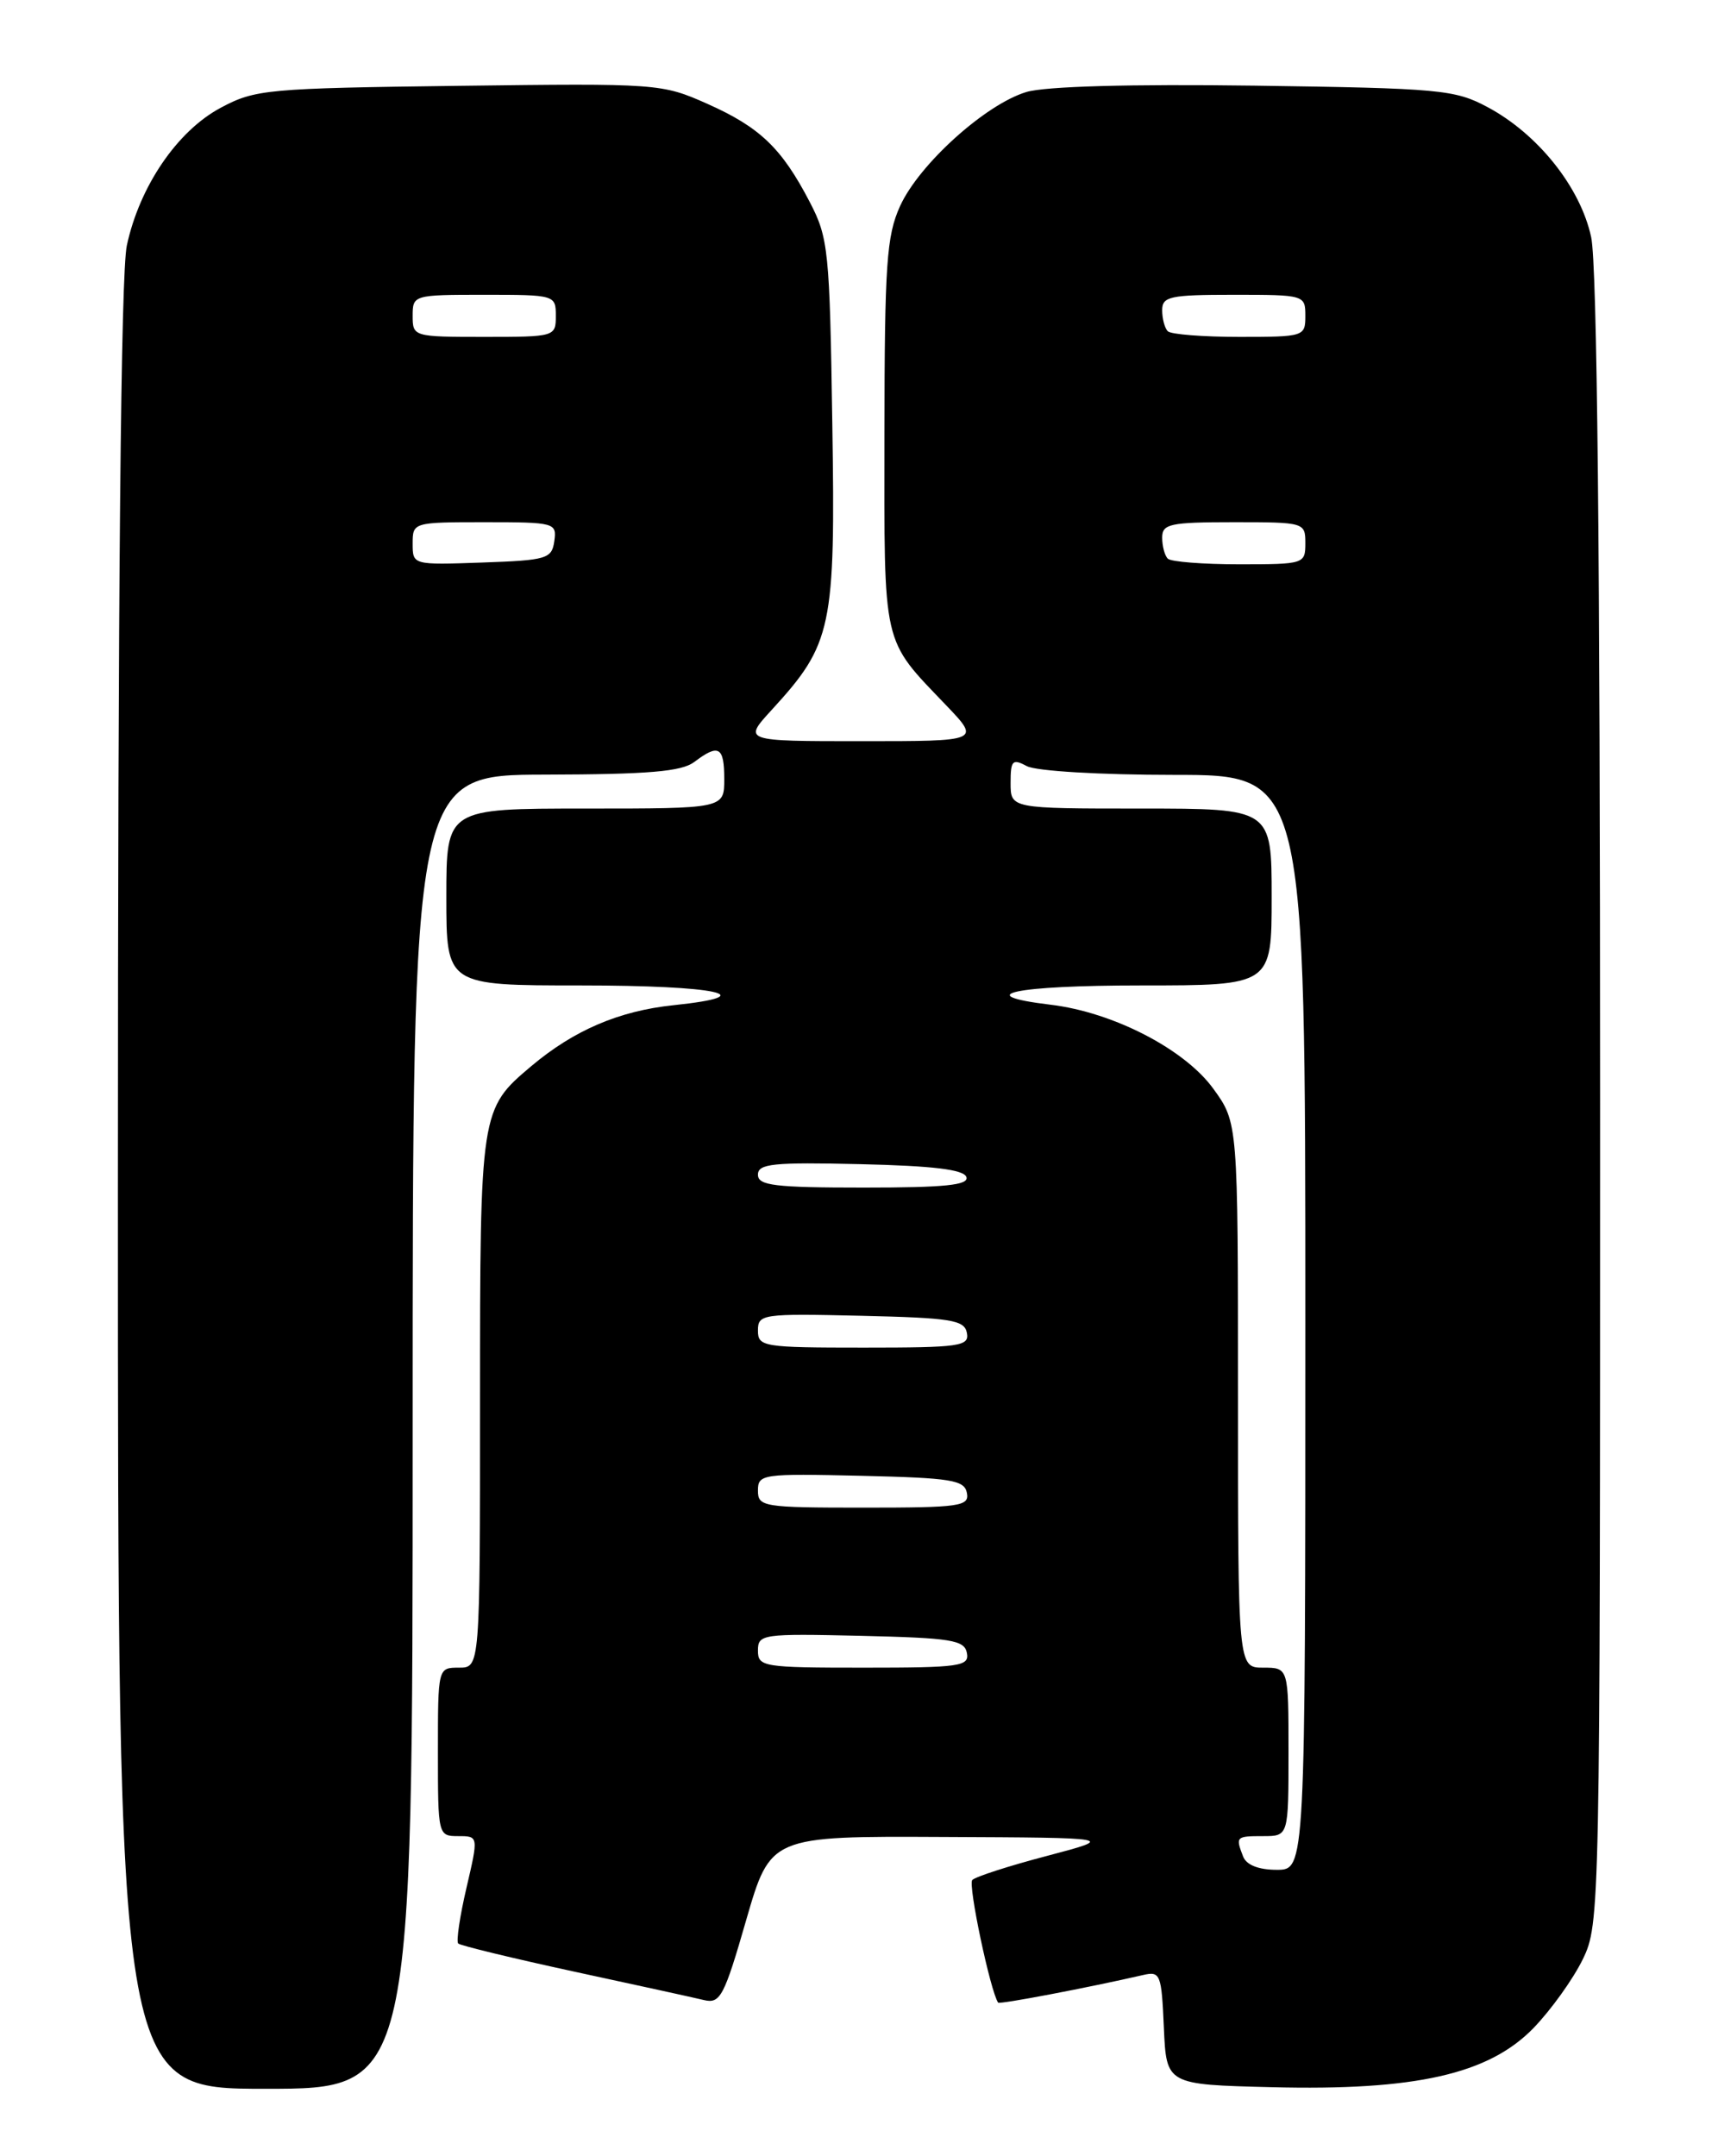 <?xml version="1.0" encoding="UTF-8" standalone="no"?>
<!DOCTYPE svg PUBLIC "-//W3C//DTD SVG 1.1//EN" "http://www.w3.org/Graphics/SVG/1.1/DTD/svg11.dtd" >
<svg xmlns="http://www.w3.org/2000/svg" xmlns:xlink="http://www.w3.org/1999/xlink" version="1.1" viewBox="0 0 204 256">
 <g >
 <path fill="currentColor"
d=" M 49.00 170.00 C 49.00 92.00 49.00 92.00 64.75 91.97 C 77.01 91.94 80.93 91.61 82.44 90.47 C 85.34 88.27 86.00 88.65 86.00 92.50 C 86.00 96.00 86.00 96.00 69.50 96.00 C 53.00 96.00 53.00 96.00 53.00 106.50 C 53.00 117.00 53.00 117.00 68.94 117.00 C 85.14 117.00 90.83 118.21 79.96 119.35 C 73.52 120.02 68.15 122.32 63.10 126.57 C 57.03 131.68 57.00 131.85 57.00 166.45 C 57.00 198.00 57.00 198.00 54.50 198.00 C 52.00 198.00 52.00 198.00 52.00 208.00 C 52.00 217.90 52.02 218.00 54.41 218.00 C 56.82 218.00 56.82 218.00 55.39 224.14 C 54.60 227.52 54.16 230.50 54.41 230.75 C 54.67 231.00 60.86 232.50 68.19 234.09 C 75.51 235.67 82.45 237.19 83.61 237.47 C 85.52 237.92 86.00 237.02 88.60 227.98 C 91.49 218.00 91.49 218.00 111.99 218.10 C 132.50 218.19 132.50 218.19 124.32 220.35 C 119.82 221.53 115.83 222.82 115.45 223.21 C 114.92 223.75 117.59 236.39 118.52 237.77 C 118.68 238.00 129.32 235.97 135.70 234.50 C 137.79 234.01 137.92 234.35 138.20 240.74 C 138.50 247.50 138.50 247.50 151.00 247.81 C 168.07 248.24 176.77 246.27 182.09 240.79 C 184.17 238.64 186.80 234.97 187.94 232.63 C 189.98 228.42 190.00 227.30 190.00 130.73 C 190.00 65.79 189.65 31.45 188.94 28.16 C 187.67 22.25 182.63 15.92 176.64 12.72 C 172.76 10.64 171.01 10.48 149.00 10.17 C 134.21 9.97 124.16 10.25 121.89 10.92 C 117.04 12.37 109.14 19.49 106.88 24.46 C 105.27 28.00 105.04 31.36 105.02 51.53 C 105.00 77.10 104.68 75.72 112.36 83.75 C 116.42 88.00 116.42 88.00 102.32 88.00 C 88.23 88.00 88.23 88.00 91.63 84.29 C 98.82 76.44 99.21 74.61 98.83 50.26 C 98.52 29.73 98.37 28.25 96.16 24.00 C 92.82 17.58 90.25 15.12 84.00 12.33 C 78.58 9.92 78.14 9.89 54.50 10.19 C 31.69 10.48 30.29 10.61 26.20 12.80 C 21.05 15.55 16.57 22.12 15.06 29.15 C 14.35 32.47 14.00 69.38 14.00 141.05 C 14.00 248.00 14.00 248.00 31.50 248.00 C 49.00 248.00 49.00 248.00 49.00 170.00 Z  M 147.61 220.42 C 146.70 218.06 146.76 218.00 150.00 218.00 C 153.00 218.00 153.00 218.00 153.00 208.00 C 153.00 198.00 153.00 198.00 150.00 198.00 C 147.00 198.00 147.00 198.00 147.00 165.65 C 147.00 133.30 147.00 133.30 144.07 129.26 C 140.67 124.57 132.18 120.18 124.75 119.29 C 115.12 118.13 120.44 117.00 135.50 117.00 C 151.00 117.00 151.00 117.00 151.00 106.50 C 151.00 96.00 151.00 96.00 135.50 96.00 C 120.00 96.00 120.00 96.00 120.00 92.96 C 120.00 90.27 120.22 90.05 121.93 90.96 C 123.03 91.55 130.62 92.00 139.43 92.00 C 155.00 92.00 155.00 92.00 155.00 157.00 C 155.00 222.00 155.00 222.00 151.61 222.00 C 149.44 222.00 148.00 221.43 147.61 220.42 Z  M 90.00 195.97 C 90.00 194.02 90.51 193.95 102.24 194.22 C 112.97 194.47 114.52 194.72 114.81 196.25 C 115.12 197.84 114.01 198.00 102.57 198.00 C 90.60 198.00 90.00 197.90 90.00 195.97 Z  M 90.00 176.97 C 90.00 175.02 90.51 174.95 102.24 175.22 C 112.97 175.47 114.52 175.72 114.81 177.25 C 115.12 178.84 114.01 179.00 102.57 179.00 C 90.60 179.00 90.00 178.90 90.00 176.97 Z  M 90.00 157.97 C 90.00 156.02 90.51 155.95 102.24 156.22 C 112.97 156.47 114.52 156.72 114.81 158.25 C 115.12 159.84 114.01 160.00 102.57 160.00 C 90.60 160.00 90.00 159.90 90.00 157.97 Z  M 90.00 139.47 C 90.00 138.16 91.79 137.98 102.17 138.22 C 110.81 138.42 114.46 138.86 114.75 139.75 C 115.07 140.71 112.20 141.00 102.58 141.00 C 91.95 141.00 90.00 140.76 90.00 139.47 Z  M 49.00 64.54 C 49.00 62.02 49.06 62.00 57.57 62.00 C 65.88 62.00 66.13 62.07 65.82 64.25 C 65.52 66.35 64.94 66.52 57.25 66.79 C 49.01 67.08 49.00 67.08 49.00 64.54 Z  M 138.67 66.33 C 138.30 65.97 138.00 64.84 138.00 63.83 C 138.00 62.20 138.92 62.00 146.50 62.00 C 154.90 62.00 155.00 62.03 155.00 64.50 C 155.00 66.95 154.86 67.00 147.17 67.00 C 142.86 67.00 139.03 66.70 138.67 66.33 Z  M 49.00 37.50 C 49.00 35.03 49.10 35.00 57.50 35.00 C 65.90 35.00 66.00 35.03 66.00 37.50 C 66.00 39.97 65.90 40.00 57.50 40.00 C 49.10 40.00 49.00 39.97 49.00 37.50 Z  M 138.67 39.33 C 138.30 38.97 138.00 37.84 138.00 36.83 C 138.00 35.20 138.92 35.00 146.50 35.00 C 154.90 35.00 155.00 35.03 155.00 37.50 C 155.00 39.95 154.86 40.00 147.17 40.00 C 142.86 40.00 139.03 39.70 138.67 39.33 Z "/>
</g>
</svg>